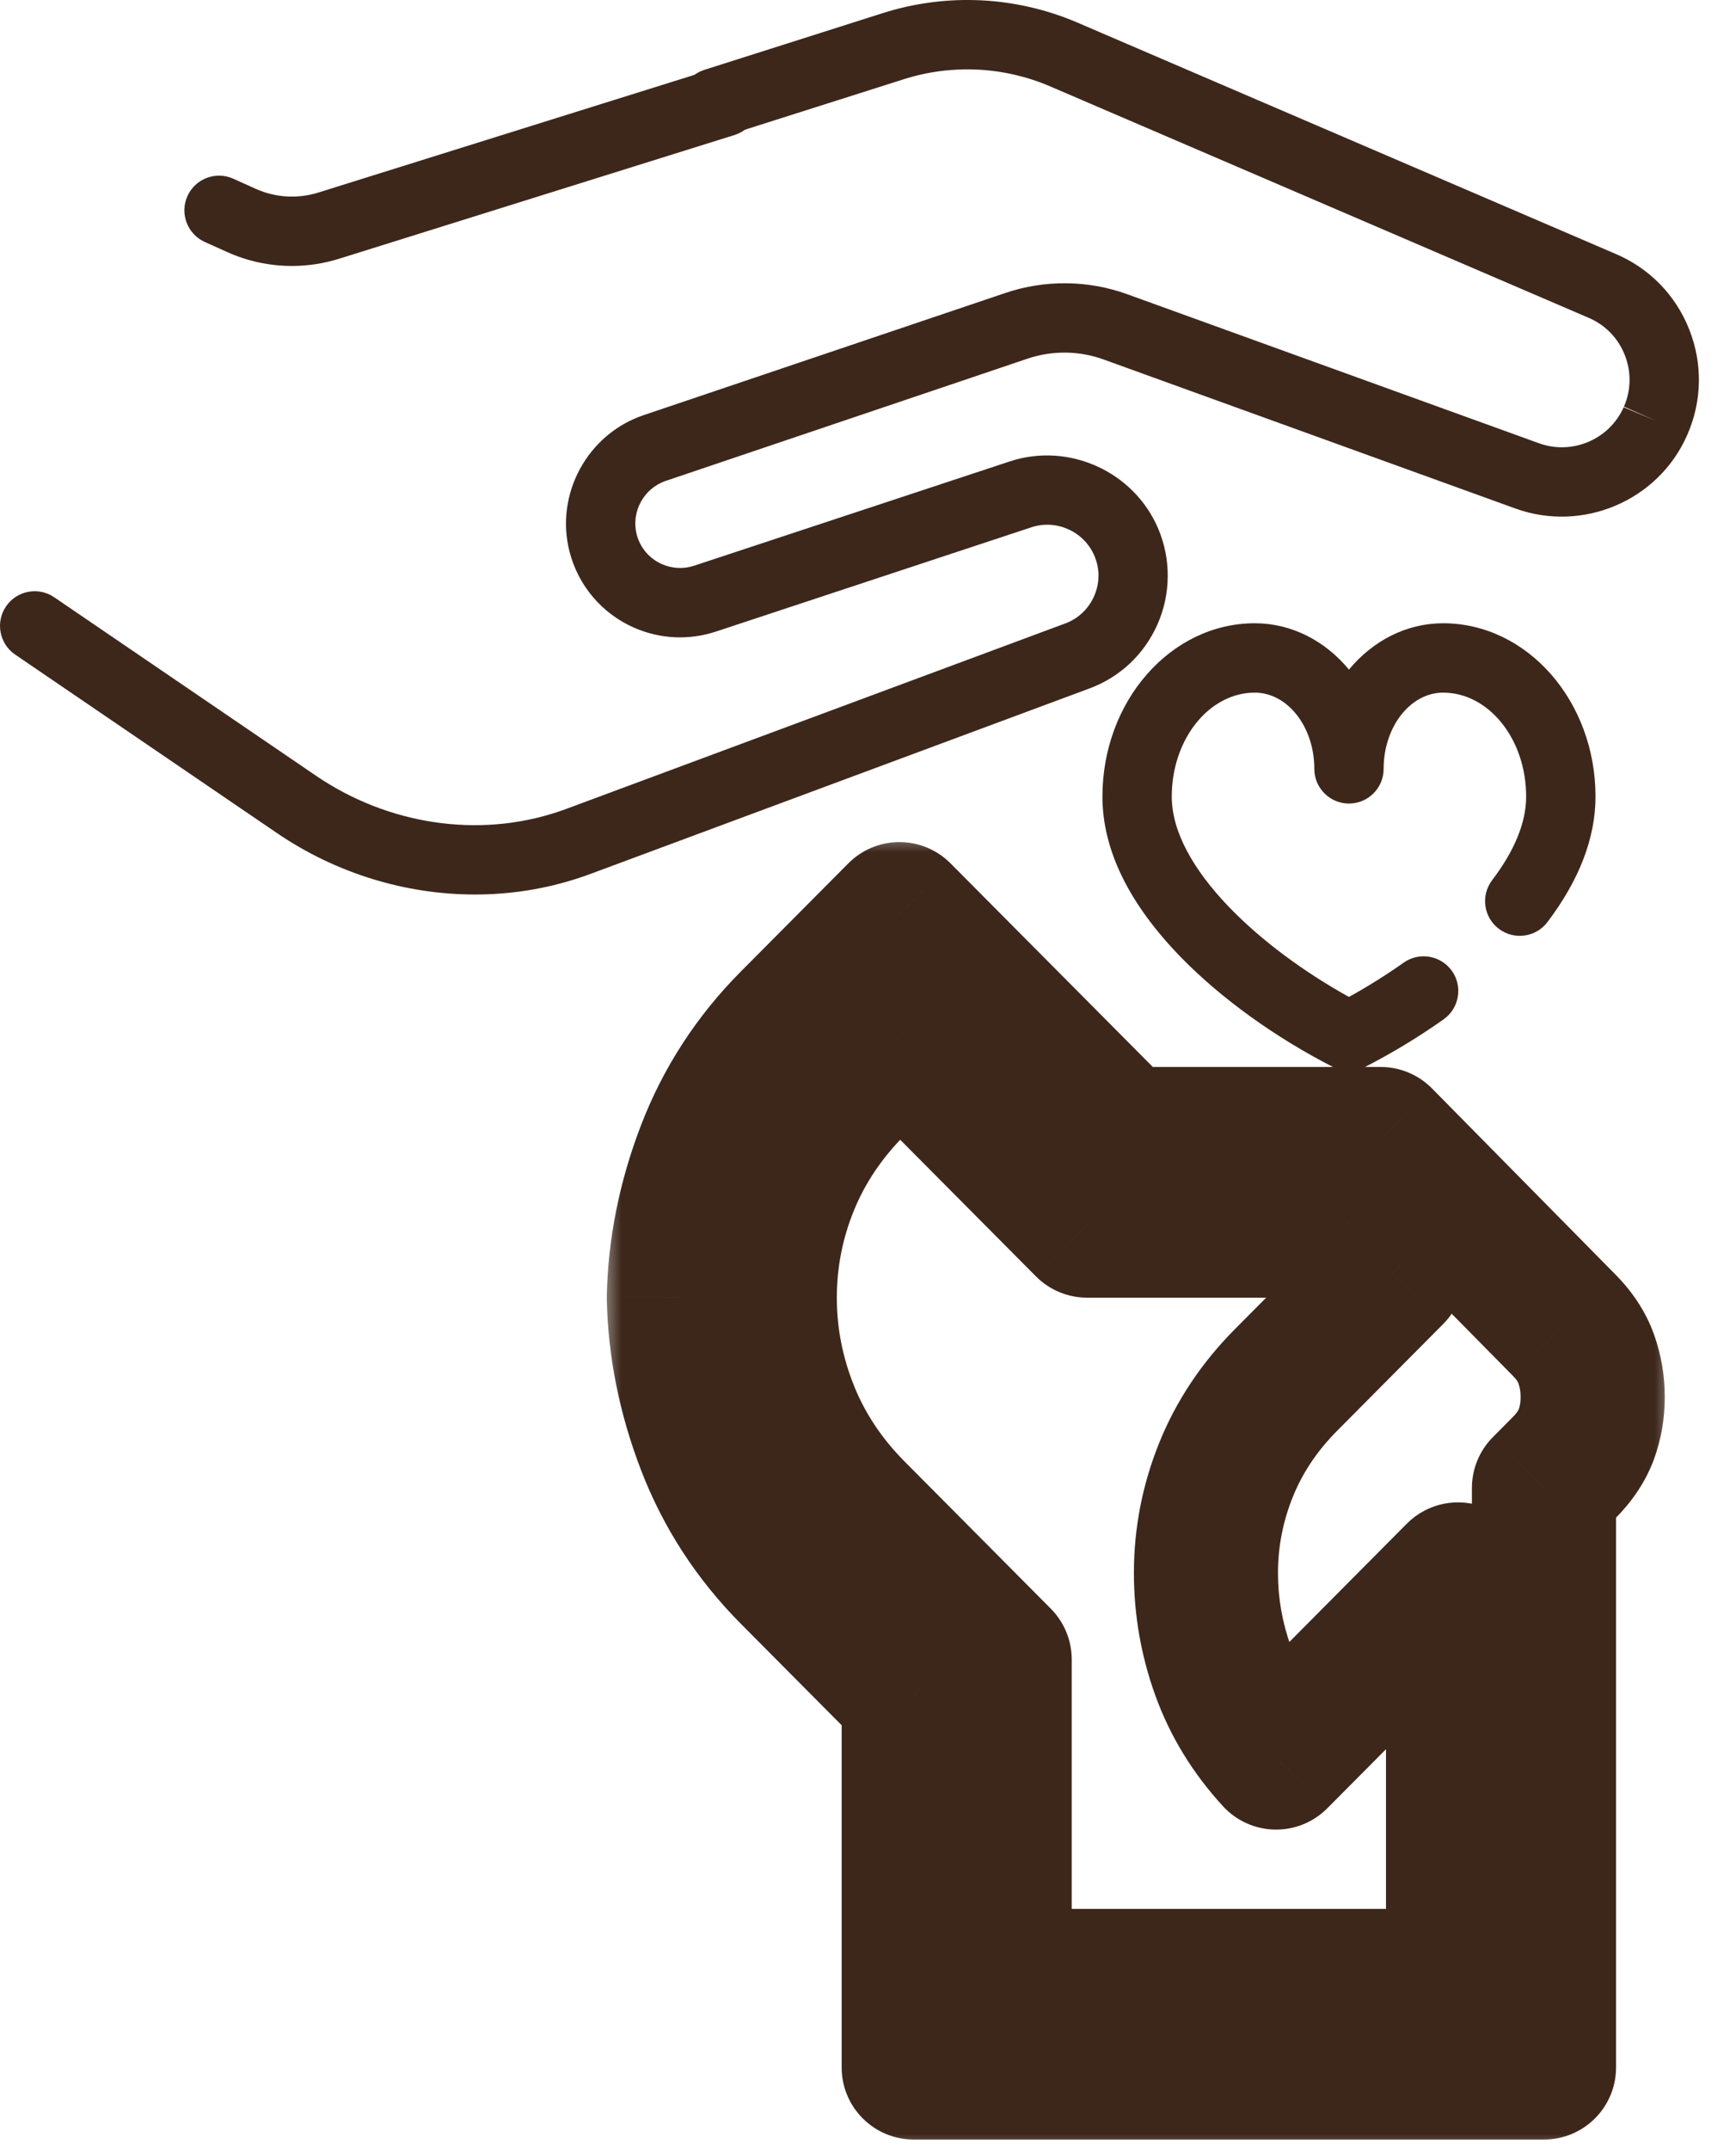 <svg width="42" height="52" viewBox="0 0 42 52" fill="none" xmlns="http://www.w3.org/2000/svg">
<path d="M40.867 7.964C40.54 7.139 39.911 6.493 39.096 6.144L26.075 0.55C24.581 -0.093 22.905 -0.175 21.355 0.318L17.042 1.689C16.601 1.829 16.357 2.301 16.497 2.742C16.637 3.183 17.109 3.428 17.55 3.287L21.863 1.917C23.028 1.546 24.289 1.608 25.412 2.091L38.435 7.686C38.837 7.858 39.147 8.176 39.308 8.583C39.47 8.99 39.463 9.435 39.289 9.834L40.056 10.175L39.282 9.849C38.936 10.628 38.037 11.011 37.234 10.72L27.273 7.116C26.327 6.773 25.28 6.762 24.324 7.085L15.569 10.041C14.213 10.5 13.425 11.946 13.777 13.334C13.988 14.159 14.555 14.831 15.333 15.177C15.961 15.455 16.666 15.49 17.318 15.275L24.956 12.751C25.561 12.552 26.229 12.855 26.478 13.443C26.612 13.759 26.609 14.107 26.468 14.423C26.332 14.729 26.085 14.962 25.771 15.078L13.718 19.556C13.643 19.585 13.565 19.611 13.487 19.637C11.568 20.274 9.384 19.946 7.644 18.76L1.311 14.444C0.929 14.183 0.407 14.282 0.146 14.665C-0.115 15.047 -0.016 15.569 0.366 15.83L6.699 20.146C8.135 21.125 9.818 21.633 11.492 21.633C12.347 21.633 13.199 21.5 14.014 21.23C14.134 21.19 14.232 21.156 14.312 21.125L26.354 16.651C27.095 16.377 27.68 15.828 28.002 15.103C28.328 14.368 28.335 13.524 28.022 12.787C27.435 11.403 25.857 10.688 24.43 11.159L16.791 13.682C16.536 13.766 16.26 13.752 16.014 13.643C15.708 13.508 15.485 13.244 15.403 12.921C15.265 12.377 15.575 11.81 16.107 11.63L24.86 8.674C25.458 8.472 26.111 8.479 26.701 8.694L36.663 12.298C38.291 12.887 40.114 12.11 40.811 10.539L40.826 10.506C41.18 9.692 41.195 8.789 40.867 7.964Z" fill="#3D271B"/>
<path d="M18.319 2.211C18.179 1.769 17.707 1.525 17.265 1.665L7.714 4.653C7.209 4.814 6.665 4.783 6.181 4.564L5.644 4.322C5.222 4.132 4.725 4.32 4.535 4.742C4.344 5.165 4.533 5.661 4.955 5.852L5.491 6.093C5.99 6.319 6.526 6.432 7.064 6.432C7.453 6.432 7.844 6.372 8.222 6.252L17.774 3.264C18.215 3.124 18.459 2.652 18.319 2.211Z" fill="#3D271B"/>
<path d="M34.914 15.073C34.016 15.073 33.206 15.505 32.636 16.194C32.067 15.505 31.256 15.073 30.358 15.073C28.326 15.073 26.672 16.953 26.672 19.265C26.672 20.552 27.314 21.863 28.58 23.16C29.547 24.149 30.852 25.09 32.255 25.807C32.374 25.868 32.505 25.899 32.636 25.899C32.767 25.899 32.898 25.868 33.018 25.807C33.679 25.469 34.321 25.08 34.927 24.651C35.305 24.383 35.395 23.859 35.127 23.481C34.859 23.104 34.336 23.014 33.958 23.282C33.541 23.577 33.09 23.859 32.636 24.11C30.504 22.931 28.349 20.99 28.349 19.265C28.349 17.878 29.251 16.751 30.358 16.751C31.152 16.751 31.798 17.578 31.798 18.594C31.798 19.057 32.173 19.433 32.636 19.433C33.1 19.433 33.475 19.057 33.475 18.594C33.475 17.578 34.121 16.751 34.914 16.751C36.022 16.751 36.923 17.878 36.923 19.265C36.923 19.887 36.646 20.568 36.1 21.287C35.82 21.656 35.892 22.182 36.261 22.462C36.63 22.742 37.157 22.67 37.437 22.301C38.209 21.283 38.601 20.262 38.601 19.265C38.601 16.953 36.947 15.073 34.914 15.073Z" fill="#3D271B"/>
<mask id="path-4-outside-1_148_43" maskUnits="userSpaceOnUse" x="14.533" y="20.109" width="26" height="32" fill="black">
<rect fill="white" x="14.533" y="20.109" width="26" height="32"/>
<path d="M37.354 50V35.985L37.839 35.496C38.093 35.241 38.273 34.974 38.377 34.695C38.48 34.416 38.532 34.114 38.532 33.788C38.532 33.463 38.48 33.155 38.377 32.864C38.273 32.574 38.093 32.301 37.839 32.045L33.404 27.547H27.166L21.76 22.109L19.161 24.724C18.26 25.63 17.584 26.67 17.134 27.844C16.683 29.018 16.447 30.197 16.424 31.383C16.447 32.568 16.683 33.748 17.134 34.921C17.584 36.095 18.26 37.135 19.161 38.042L22.107 41.005V50H37.354ZM35.275 47.908H24.186V40.133L20.651 36.577C19.935 35.857 19.398 35.049 19.04 34.154C18.682 33.259 18.503 32.336 18.503 31.383C18.503 30.43 18.682 29.512 19.04 28.628C19.398 27.745 19.935 26.943 20.651 26.223L21.76 25.072L26.3 29.639H32.537L33.681 30.79L31.117 33.37C30.47 34.021 29.985 34.747 29.661 35.549C29.338 36.351 29.176 37.182 29.176 38.042C29.176 38.855 29.315 39.645 29.592 40.412C29.869 41.179 30.297 41.877 30.874 42.504L35.275 38.077V47.908Z"/>
</mask>
<path d="M37.354 50H39.098C39.098 50.963 38.317 51.743 37.354 51.743V50ZM37.354 35.985H35.611C35.611 35.524 35.793 35.082 36.118 34.756L37.354 35.985ZM37.839 35.496L39.076 36.726H39.076L37.839 35.496ZM37.839 32.045L36.603 33.274L36.598 33.269L37.839 32.045ZM33.404 27.547V25.804C33.87 25.804 34.317 25.991 34.645 26.323L33.404 27.547ZM27.166 27.547V29.291C26.702 29.291 26.257 29.106 25.93 28.777L27.166 27.547ZM21.76 22.109L20.524 20.88C20.851 20.55 21.296 20.365 21.76 20.365C22.224 20.365 22.669 20.55 22.997 20.88L21.76 22.109ZM19.161 24.724L20.398 25.953L19.161 24.724ZM16.424 31.383L14.681 31.416C14.68 31.394 14.68 31.371 14.681 31.349L16.424 31.383ZM19.161 38.042L20.398 36.812L19.161 38.042ZM22.107 41.005L23.343 39.776C23.668 40.103 23.85 40.544 23.85 41.005H22.107ZM22.107 50V51.743C21.144 51.743 20.363 50.963 20.363 50H22.107ZM35.275 47.908H37.019C37.019 48.871 36.238 49.651 35.275 49.651V47.908ZM24.186 47.908V49.651C23.223 49.651 22.442 48.871 22.442 47.908H24.186ZM24.186 40.133L25.422 38.904C25.747 39.231 25.929 39.673 25.929 40.133H24.186ZM20.651 36.577L21.888 35.348L20.651 36.577ZM20.651 26.223L21.907 27.433C21.9 27.439 21.894 27.445 21.888 27.452L20.651 26.223ZM21.76 25.072L20.505 23.862C20.83 23.525 21.278 23.332 21.747 23.329C22.216 23.325 22.666 23.511 22.997 23.843L21.76 25.072ZM26.3 29.639V31.383C25.836 31.383 25.391 31.198 25.063 30.868L26.3 29.639ZM32.537 29.639V27.896C33.002 27.896 33.447 28.081 33.774 28.41L32.537 29.639ZM33.681 30.79L34.917 29.561C35.593 30.241 35.593 31.339 34.917 32.019L33.681 30.79ZM31.117 33.37L32.353 34.599L31.117 33.37ZM30.874 42.504L32.111 43.733C31.775 44.071 31.316 44.256 30.841 44.247C30.365 44.238 29.913 44.035 29.591 43.685L30.874 42.504ZM35.275 38.077L34.038 36.847C34.536 36.347 35.287 36.196 35.94 36.465C36.593 36.734 37.019 37.37 37.019 38.077H35.275ZM35.611 50V35.985H39.098V50H35.611ZM36.118 34.756L36.603 34.267L39.076 36.726L38.591 37.214L36.118 34.756ZM36.603 34.267C36.718 34.151 36.742 34.088 36.743 34.086L40.01 35.304C39.803 35.859 39.469 36.33 39.076 36.726L36.603 34.267ZM36.743 34.086C36.768 34.019 36.789 33.925 36.789 33.788H40.276C40.276 34.302 40.193 34.812 40.01 35.304L36.743 34.086ZM36.789 33.788C36.789 33.652 36.768 33.544 36.735 33.452L40.018 32.277C40.193 32.766 40.276 33.274 40.276 33.788H36.789ZM36.735 33.452C36.731 33.439 36.707 33.379 36.603 33.274L39.076 30.816C39.48 31.223 39.815 31.708 40.018 32.277L36.735 33.452ZM36.598 33.269L32.163 28.772L34.645 26.323L39.081 30.821L36.598 33.269ZM33.404 29.291H27.166V25.804H33.404V29.291ZM25.93 28.777L20.524 23.338L22.997 20.88L28.403 26.319L25.93 28.777ZM22.997 23.338L20.398 25.953L17.925 23.494L20.524 20.88L22.997 23.338ZM20.398 25.953C19.665 26.69 19.124 27.525 18.762 28.469L15.506 27.219C16.045 25.815 16.856 24.57 17.925 23.494L20.398 25.953ZM18.762 28.469C18.379 29.465 18.186 30.445 18.167 31.416L14.681 31.349C14.708 29.949 14.988 28.57 15.506 27.219L18.762 28.469ZM18.167 31.349C18.186 32.32 18.379 33.3 18.762 34.297L15.506 35.546C14.988 34.195 14.708 32.816 14.681 31.416L18.167 31.349ZM18.762 34.297C19.124 35.24 19.665 36.075 20.398 36.812L17.925 39.271C16.856 38.195 16.045 36.95 15.506 35.546L18.762 34.297ZM20.398 36.812L23.343 39.776L20.87 42.234L17.925 39.271L20.398 36.812ZM23.85 41.005V50H20.363V41.005H23.85ZM22.107 48.257H37.354V51.743H22.107V48.257ZM35.275 49.651H24.186V46.165H35.275V49.651ZM22.442 47.908V40.133H25.929V47.908H22.442ZM22.95 41.362L19.415 37.806L21.888 35.348L25.422 38.904L22.95 41.362ZM19.415 37.806C18.543 36.929 17.871 35.926 17.421 34.802L20.659 33.507C20.925 34.172 21.328 34.785 21.888 35.348L19.415 37.806ZM17.421 34.802C16.982 33.704 16.759 32.56 16.759 31.383H20.246C20.246 32.111 20.382 32.815 20.659 33.507L17.421 34.802ZM16.759 31.383C16.759 30.205 16.982 29.065 17.424 27.973L20.656 29.283C20.382 29.959 20.246 30.654 20.246 31.383H16.759ZM17.424 27.973C17.875 26.861 18.546 25.867 19.415 24.994L21.888 27.452C21.324 28.019 20.921 28.629 20.656 29.283L17.424 27.973ZM19.396 25.013L20.505 23.862L23.015 26.282L21.907 27.433L19.396 25.013ZM22.997 23.843L27.536 28.41L25.063 30.868L20.524 26.301L22.997 23.843ZM26.3 27.896H32.537V31.383H26.3V27.896ZM33.774 28.41L34.917 29.561L32.444 32.019L31.301 30.868L33.774 28.41ZM34.917 32.019L32.353 34.599L29.88 32.141L32.444 29.561L34.917 32.019ZM32.353 34.599C31.86 35.095 31.509 35.628 31.278 36.201L28.044 34.897C28.46 33.866 29.079 32.946 29.88 32.141L32.353 34.599ZM31.278 36.201C31.038 36.797 30.919 37.406 30.919 38.042H27.433C27.433 36.957 27.638 35.905 28.044 34.897L31.278 36.201ZM30.919 38.042C30.919 38.653 31.023 39.242 31.232 39.82L27.952 41.005C27.607 40.048 27.433 39.058 27.433 38.042H30.919ZM31.232 39.82C31.427 40.359 31.729 40.858 32.157 41.324L29.591 43.685C28.864 42.895 28.312 42 27.952 41.005L31.232 39.82ZM29.638 41.275L34.038 36.847L36.512 39.306L32.111 43.733L29.638 41.275ZM37.019 38.077V47.908H33.532V38.077H37.019Z" fill="#3D271B" mask="url(#path-4-outside-1_148_43)"/>
</svg>
